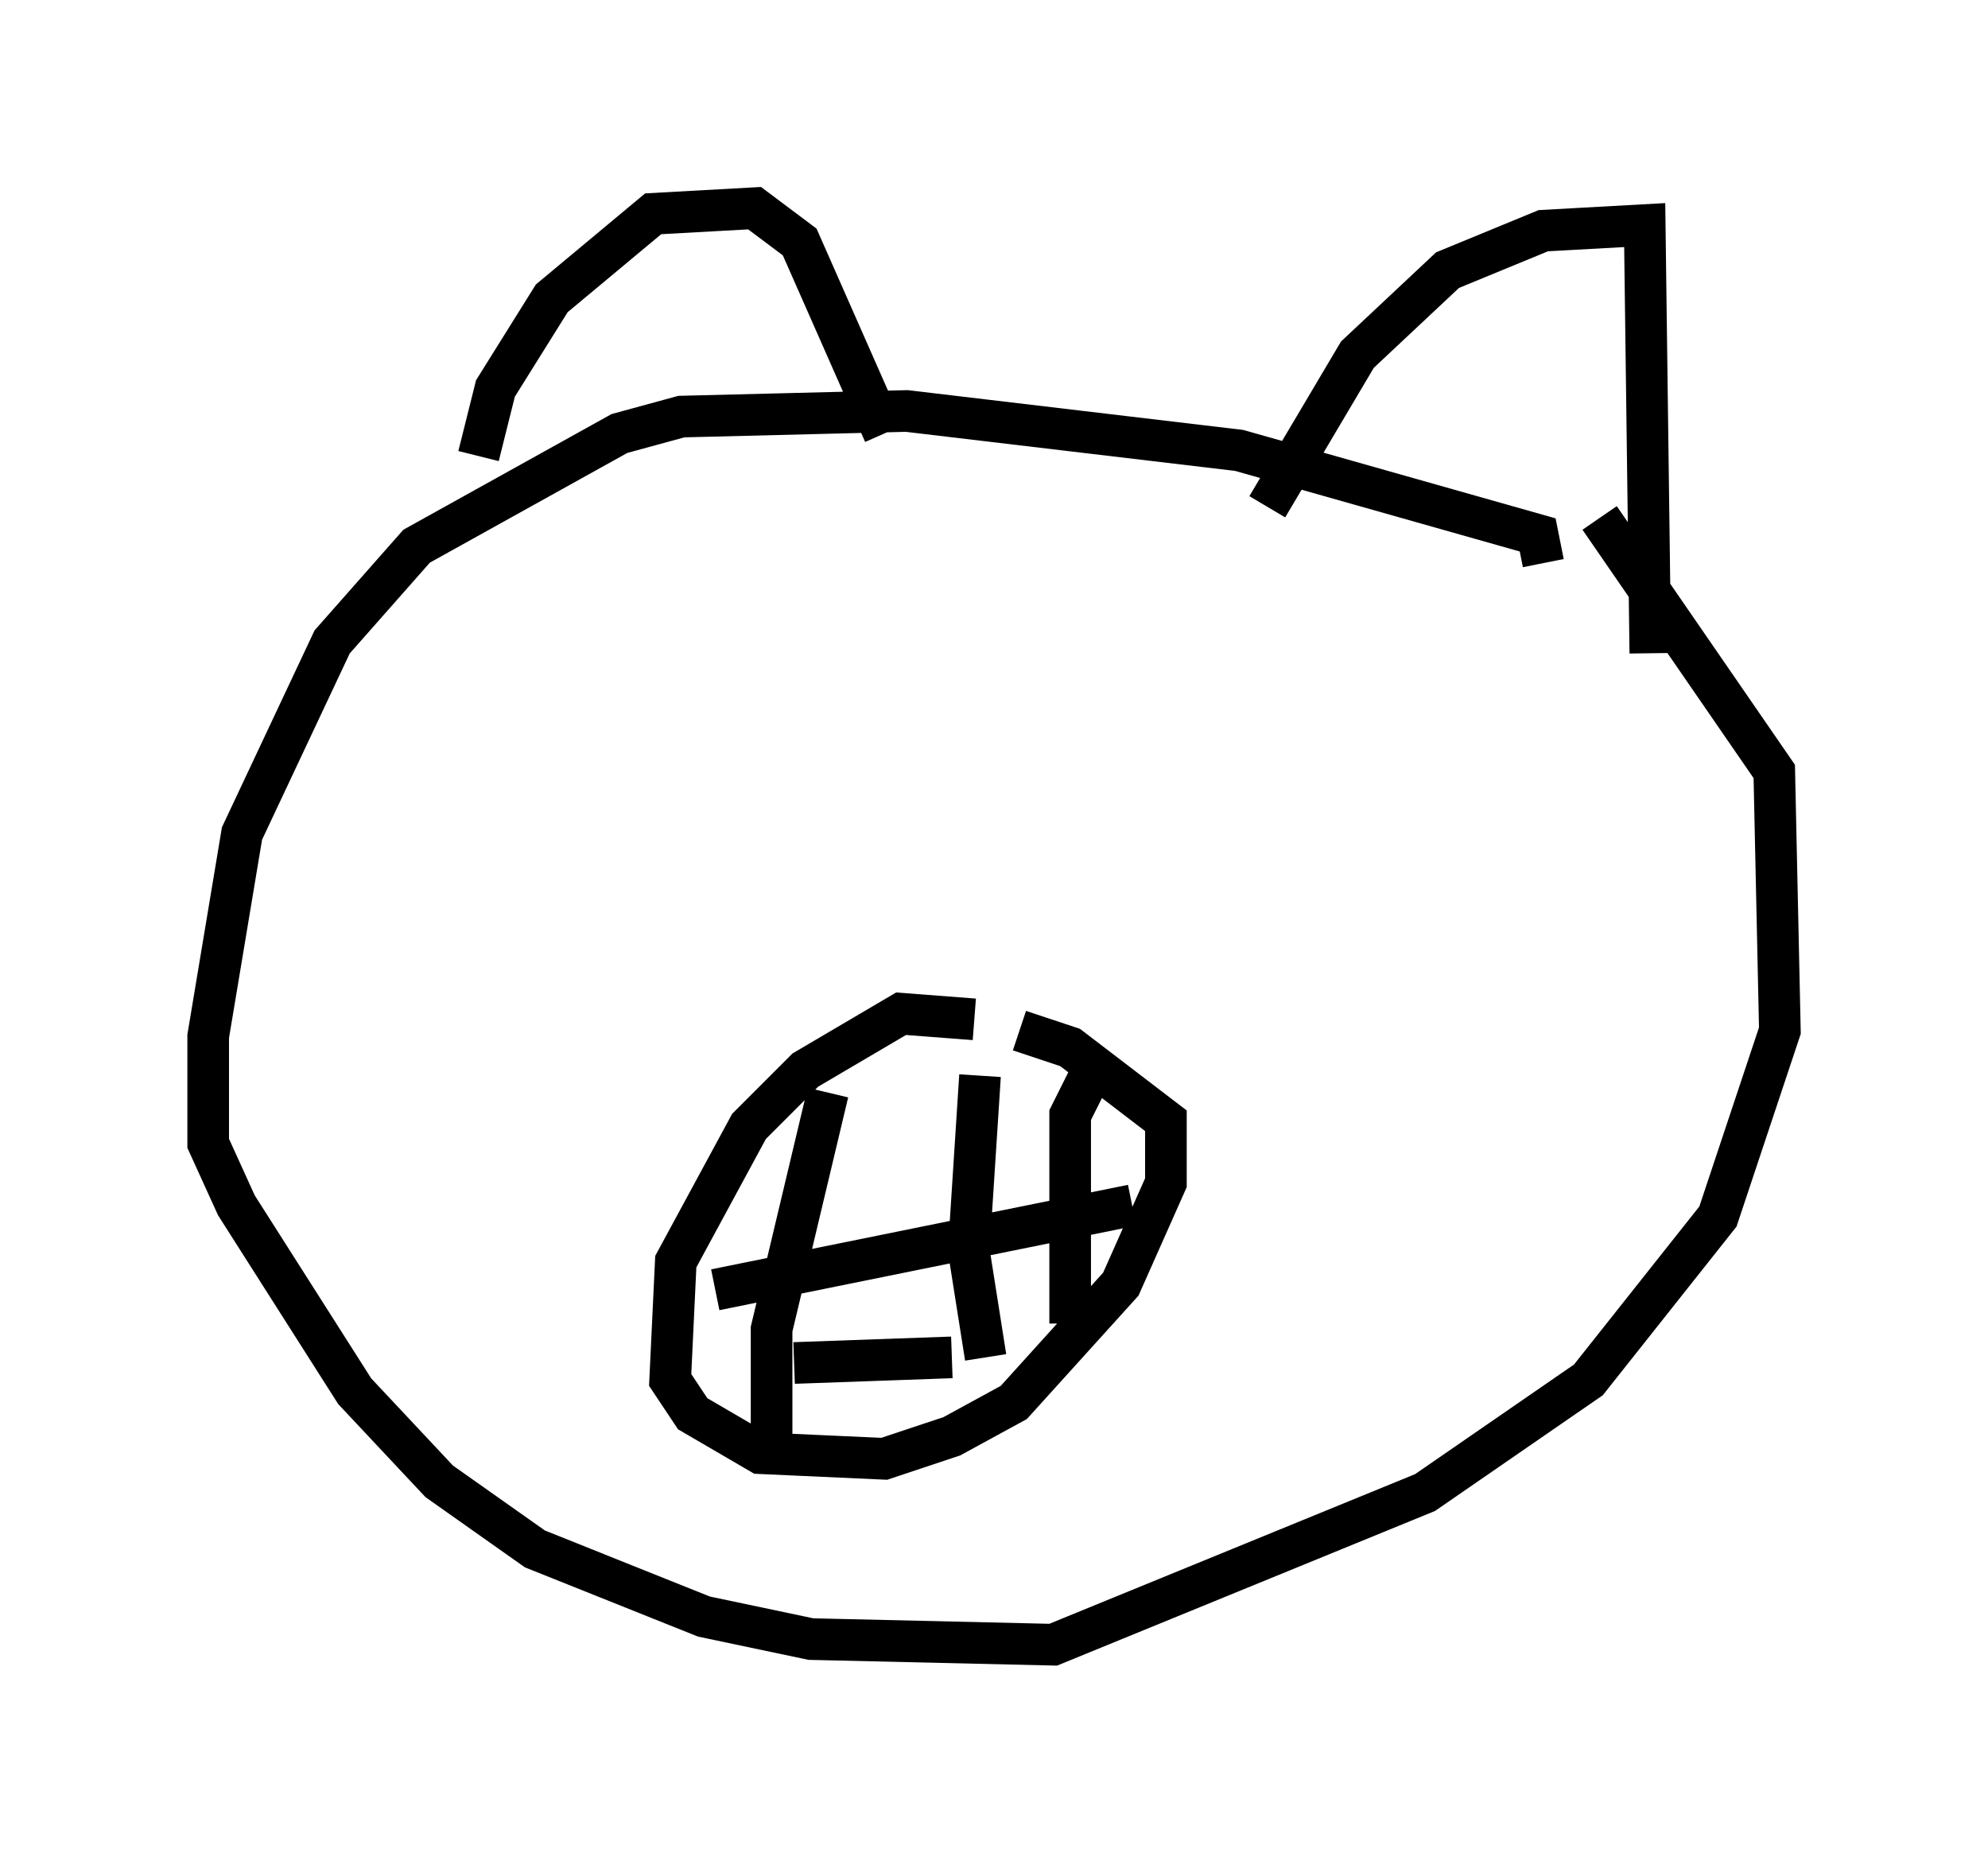 <?xml version="1.0" encoding="utf-8" ?>
<svg baseProfile="full" height="44.506" version="1.1" width="47.753" xmlns="http://www.w3.org/2000/svg" xmlns:ev="http://www.w3.org/2001/xml-events" xmlns:xlink="http://www.w3.org/1999/xlink"><defs /><rect fill="white" height="44.506" width="47.753" x="0" y="0" /><path d="M11.766, 13.931 m-0.271, -2.977 l0.406, -1.624 1.353, -2.165 l2.436, -2.03 2.436, -0.135 l1.083, 0.812 2.03, 4.601 m9.202, 1.759 l2.165, -3.654 2.165, -2.03 l2.3, -0.947 2.436, -0.135 l0.135, 10.284 m-2.571, -2.165 l-0.135, -0.677 -7.172, -2.03 l-7.984, -0.947 -5.413, 0.135 l-1.488, 0.406 -4.871, 2.706 l-2.03, 2.3 -2.165, 4.601 l-0.812, 4.871 0.0, 2.571 l0.677, 1.488 2.842, 4.465 l2.03, 2.165 2.3, 1.624 l4.059, 1.624 2.571, 0.541 l5.819, 0.135 8.931, -3.654 l3.924, -2.706 3.112, -3.924 l1.488, -4.465 -0.135, -6.225 l-4.195, -6.089 m-15.02, 12.043 l-1.759, -0.135 -2.3, 1.353 l-1.353, 1.353 -1.759, 3.248 l-0.135, 2.842 0.541, 0.812 l1.624, 0.947 2.977, 0.135 l1.624, -0.541 1.488, -0.812 l2.571, -2.842 1.083, -2.436 l0.0, -1.488 -2.3, -1.759 l-1.218, -0.406 m-4.601, 1.488 l-1.353, 5.683 0.0, 2.977 m5.007, -9.066 l-0.271, 4.195 0.406, 2.571 m2.436, -6.631 l-0.406, 0.812 0.0, 5.007 m-8.525, -0.812 l10.013, -2.03 m-8.119, 3.789 l3.789, -0.135 " fill="none" stroke="black" stroke-width="1" /></svg>